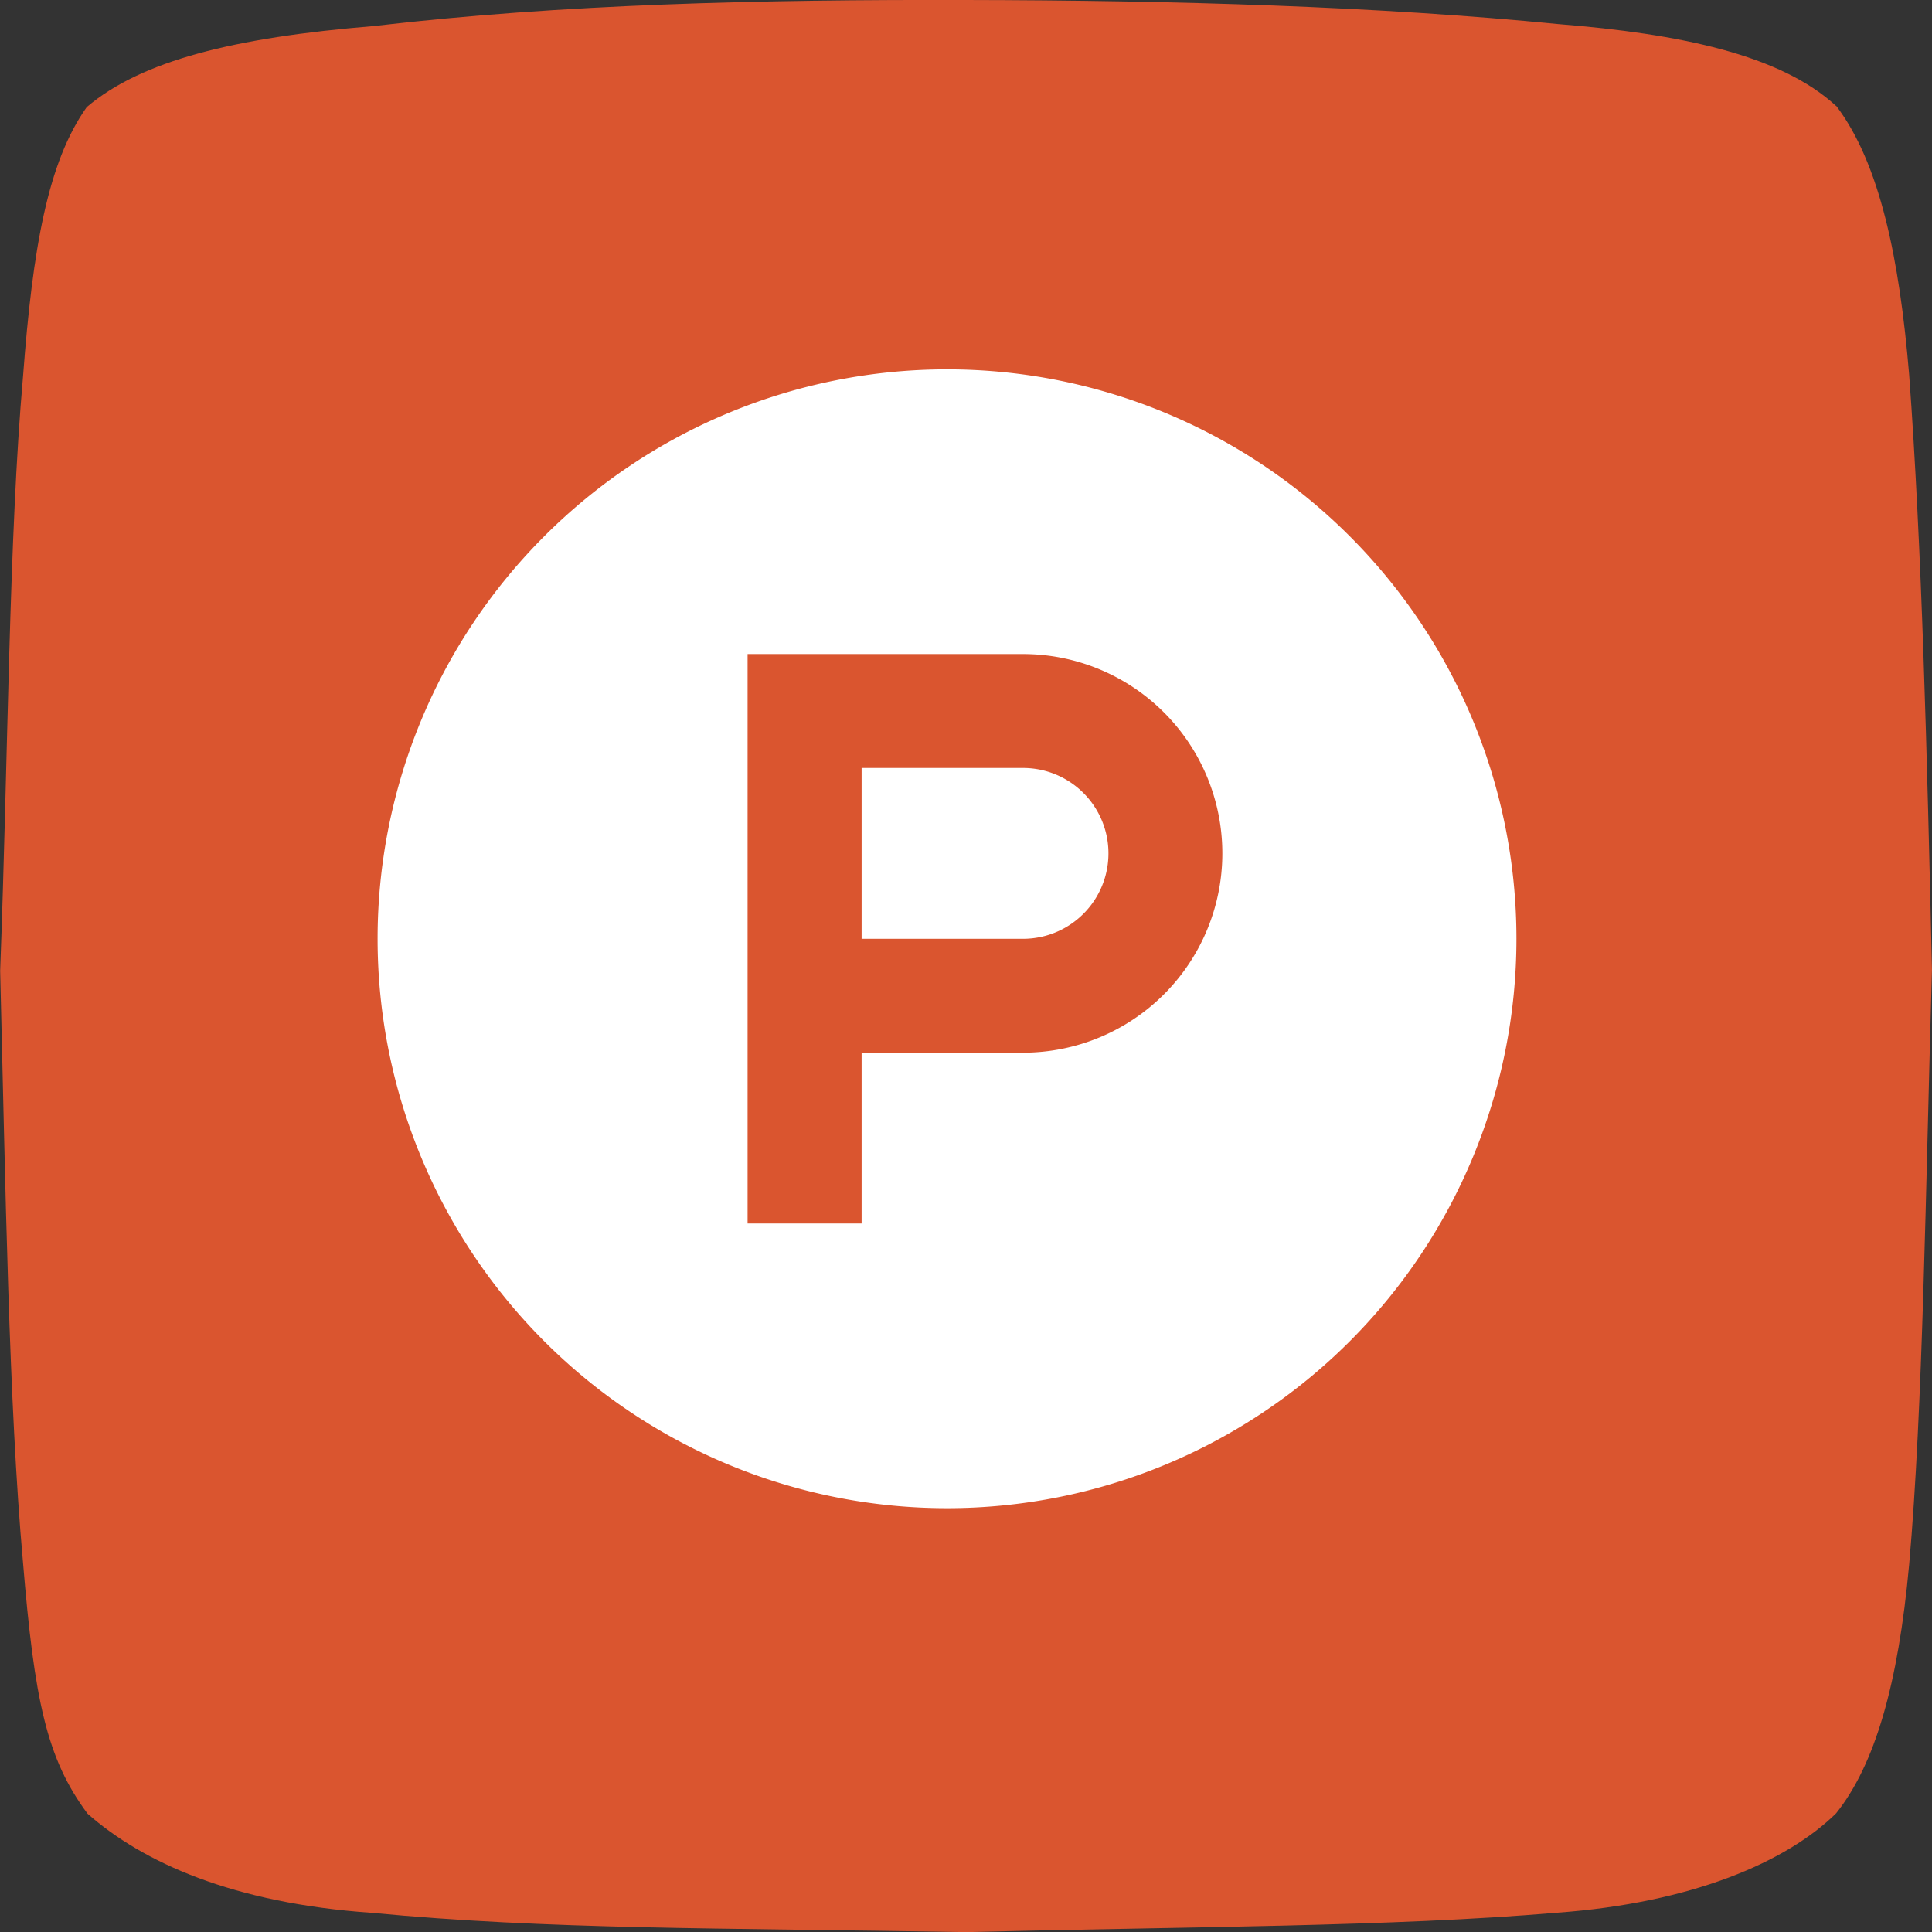 <svg data-name="Layer 1" id="Layer_1" viewBox="0 0 508.33 508.36" xmlns="http://www.w3.org/2000/svg"><rect x="0" y="0" width="508.33" height="508.36" fill="#333333" stroke="none"/><defs><style>.cls-2{fill:#fff}</style></defs><path d="M485 29.72c11.45 15.13 16.61 40.21 19.15 70.7 3.36 45.5 4.71 100.1 6 156.52-1.67 57.47-2.35 115.43-6 156.52-2.88 31.54-9 52.66-19.22 65.47-13 12.79-37.94 23.59-73.5 26.15-43.25 3.69-96.61 3.65-155.48 5.1-65.44-1.12-109.82-.64-156.38-5.08-36.32-2.52-60.08-13.19-74.7-26.07-10.83-14.54-14-30-17-66.24-3.75-41.85-4.58-98.56-6-155.54C4 200.57 4.13 143.44 7.9 100.74 10.43 67.05 14.42 44.4 24.65 30 39 17.77 63.48 11.69 100 8.69c50-5.85 102.06-7 155.88-6.87 55.39.09 108.56 1.67 156 6.34 32 2.56 58.48 8.07 73.07 21.56z" transform="translate(-1.83 -1.82)" fill="#da552f" fill-rule="evenodd"/><path class="cls-2" d="M251 99a149.82 149.82 0 10149.82 149.82A149.82 149.82 0 00251 99zm20 179.79h-42.47v44.95h-30V173.91H271a52.44 52.44 0 010 104.88z" transform="translate(-1.83 -1.82)"/><path class="cls-2" d="M271 203.88h-42.47v44.95H271a22.47 22.47 0 000-44.95z" transform="translate(-1.83 -1.82)"/></svg>